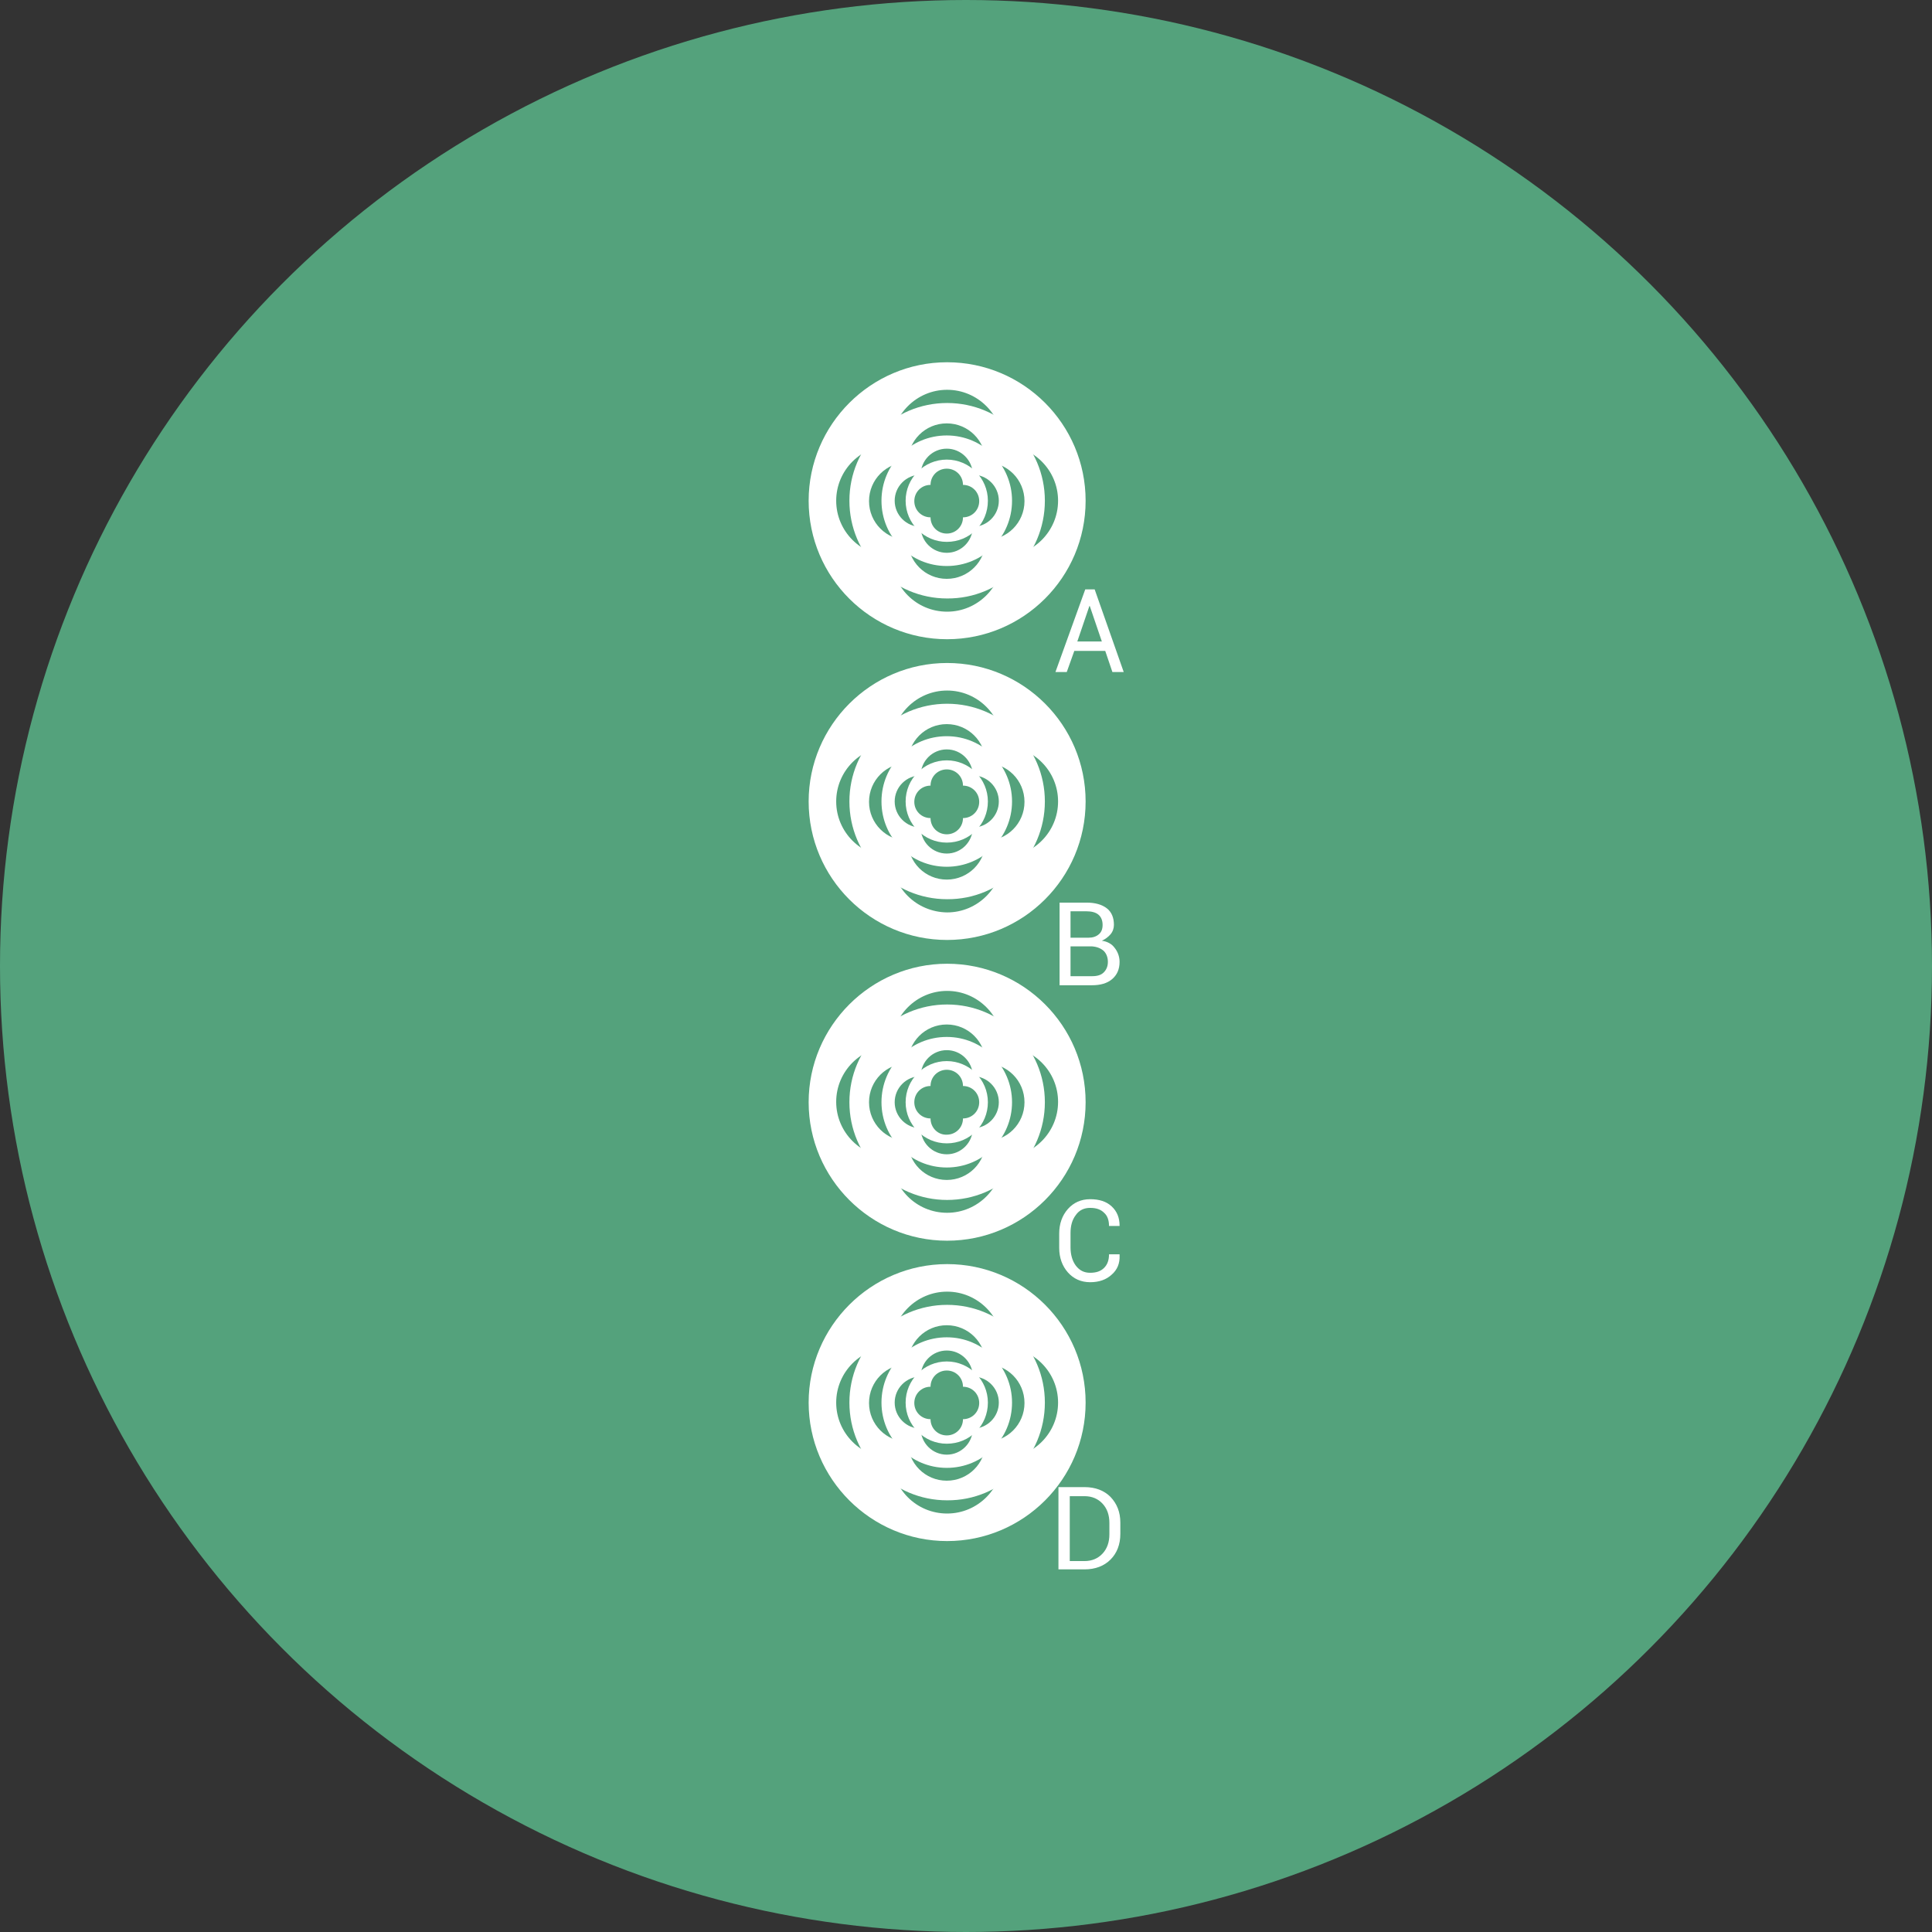 <?xml version="1.0" ?><svg id="Layer_1" style="enable-background:new 0 0 512 512;" version="1.1" viewBox="0 0 512 512" xml:space="preserve" xmlns="http://www.w3.org/2000/svg" xmlns:xlink="http://www.w3.org/1999/xlink"><rect x="0" y="0" width="512" height="512" fill="#333333" stroke="none"/><style type="text/css">
	.st0{fill:#54A27C;}
	.st1{fill:#FFFFFF;}
</style><g><circle class="st0" cx="256" cy="256" id="XMLID_63_" r="256"/><g><g><g><path class="st1" d="M287.7,132.7c0-20.3-16.5-36.7-36.7-36.7s-36.7,16.5-36.7,36.7c0,20.3,16.5,36.7,36.7,36.7      S287.7,153,287.7,132.7z M236.3,147.4c-8.1,0-14.7-6.6-14.7-14.7c0-8.1,6.6-14.7,14.7-14.7c0-8.1,6.6-14.7,14.7-14.7      c8.1,0,14.7,6.6,14.7,14.7c8.1,0,14.7,6.6,14.7,14.7c0,8.1-6.6,14.7-14.7,14.7c0,8.1-6.6,14.7-14.7,14.7      C242.8,162.1,236.3,155.5,236.3,147.4z"/><path class="st1" d="M276.9,132.7c0-14.3-11.6-25.9-25.9-25.9c-14.3,0-25.9,11.6-25.9,25.9c0,14.3,11.6,25.9,25.9,25.9      C265.3,158.7,276.9,147.1,276.9,132.7z M240.6,143.1c-5.7,0-10.3-4.6-10.3-10.3c0-5.7,4.6-10.3,10.3-10.3      c0-5.7,4.6-10.3,10.3-10.3s10.3,4.6,10.3,10.3c5.7,0,10.3,4.6,10.3,10.3c0,5.7-4.6,10.3-10.3,10.3c0,5.7-4.6,10.3-10.3,10.3      S240.6,148.8,240.6,143.1z"/><path class="st1" d="M268.2,132.7c0-9.5-7.7-17.3-17.3-17.3s-17.3,7.7-17.3,17.3s7.7,17.3,17.3,17.3S268.2,142.3,268.2,132.7z       M244,139.6c-3.8,0-6.9-3.1-6.9-6.9s3.1-6.9,6.9-6.9c0-3.8,3.1-6.9,6.9-6.9c3.8,0,6.9,3.1,6.9,6.9c3.8,0,6.9,3.1,6.9,6.9      s-3.1,6.9-6.9,6.9c0,3.8-3.1,6.9-6.9,6.9C247.1,146.5,244,143.4,244,139.6z"/><path class="st1" d="M261.8,132.7c0-6-4.9-10.9-10.9-10.9c-6,0-10.9,4.9-10.9,10.9c0,6,4.9,10.9,10.9,10.9      C257,143.6,261.8,138.8,261.8,132.7z M246.6,137.1c-2.4,0-4.3-1.9-4.3-4.3c0-2.4,1.9-4.3,4.3-4.3c0-2.4,1.9-4.3,4.3-4.3      c2.4,0,4.3,1.9,4.3,4.3c2.4,0,4.3,1.9,4.3,4.3c0,2.4-1.9,4.3-4.3,4.3c0,2.4-1.9,4.3-4.3,4.3      C248.5,141.4,246.6,139.5,246.6,137.1z"/></g><g><g id="XMLID_171_"><path class="st1" d="M287.7,212.4c0-20.3-16.5-36.7-36.7-36.7s-36.7,16.5-36.7,36.7       c0,20.3,16.5,36.7,36.7,36.7S287.7,232.7,287.7,212.4z M236.3,227.1c-8.1,0-14.7-6.6-14.7-14.7c0-8.1,6.6-14.7,14.7-14.7       c0-8.1,6.6-14.7,14.7-14.7c8.1,0,14.7,6.6,14.7,14.7c8.1,0,14.7,6.6,14.7,14.7c0,8.1-6.6,14.7-14.7,14.7       c0,8.1-6.6,14.7-14.7,14.7C242.8,241.7,236.3,235.2,236.3,227.1z" id="XMLID_183_"/><g id="XMLID_178_"><g id="XMLID_179_"><path class="st1" d="M276.9,212.4c0-14.3-11.6-25.9-25.9-25.9c-14.3,0-25.9,11.6-25.9,25.9         c0,14.3,11.6,25.9,25.9,25.9C265.3,238.4,276.9,226.7,276.9,212.4z M240.6,222.8c-5.7,0-10.3-4.6-10.3-10.3         c0-5.7,4.6-10.3,10.3-10.3c0-5.7,4.6-10.3,10.3-10.3s10.3,4.6,10.3,10.3c5.7,0,10.3,4.6,10.3,10.3c0,5.7-4.6,10.3-10.3,10.3         c0,5.7-4.6,10.3-10.3,10.3S240.6,228.5,240.6,222.8z" id="XMLID_180_"/></g></g><path class="st1" d="M268.2,212.4c0-9.5-7.7-17.3-17.3-17.3s-17.3,7.7-17.3,17.3s7.7,17.3,17.3,17.3       S268.2,221.9,268.2,212.4z M244,219.3c-3.8,0-6.9-3.1-6.9-6.9s3.1-6.9,6.9-6.9c0-3.8,3.1-6.9,6.9-6.9c3.8,0,6.9,3.1,6.9,6.9       c3.8,0,6.9,3.1,6.9,6.9s-3.1,6.9-6.9,6.9c0,3.8-3.1,6.9-6.9,6.9C247.1,226.2,244,223.1,244,219.3z" id="XMLID_175_"/><path class="st1" d="M261.8,212.4c0-6-4.9-10.9-10.9-10.9c-6,0-10.9,4.9-10.9,10.9s4.9,10.9,10.9,10.9       C257,223.3,261.8,218.4,261.8,212.4z M246.6,216.8c-2.4,0-4.3-1.9-4.3-4.3s1.9-4.3,4.3-4.3c0-2.4,1.9-4.3,4.3-4.3       c2.4,0,4.3,1.9,4.3,4.3c2.4,0,4.3,1.9,4.3,4.3s-1.9,4.3-4.3,4.3c0,2.4-1.9,4.3-4.3,4.3C248.5,221.1,246.6,219.2,246.6,216.8z" id="XMLID_172_"/></g></g><g><path class="st1" d="M287.7,292.1c0-20.3-16.5-36.7-36.7-36.7s-36.7,16.5-36.7,36.7s16.5,36.7,36.7,36.7      S287.7,312.4,287.7,292.1z M236.3,306.7c-8.1,0-14.7-6.6-14.7-14.7c0-8.1,6.6-14.7,14.7-14.7c0-8.1,6.6-14.7,14.7-14.7      c8.1,0,14.7,6.6,14.7,14.7c8.1,0,14.7,6.6,14.7,14.7c0,8.1-6.6,14.7-14.7,14.7c0,8.1-6.6,14.7-14.7,14.7      C242.8,321.4,236.3,314.8,236.3,306.7z"/><path class="st1" d="M276.9,292.1c0-14.3-11.6-25.9-25.9-25.9c-14.3,0-25.9,11.6-25.9,25.9c0,14.3,11.6,25.9,25.9,25.9      C265.3,318,276.9,306.4,276.9,292.1z M240.6,302.4c-5.7,0-10.3-4.6-10.3-10.3c0-5.7,4.6-10.3,10.3-10.3      c0-5.7,4.6-10.3,10.3-10.3s10.3,4.6,10.3,10.3c5.7,0,10.3,4.6,10.3,10.3c0,5.7-4.6,10.3-10.3,10.3c0,5.7-4.6,10.3-10.3,10.3      S240.6,308.1,240.6,302.4z"/><path class="st1" d="M268.2,292.1c0-9.5-7.7-17.3-17.3-17.3s-17.3,7.7-17.3,17.3c0,9.5,7.7,17.3,17.3,17.3      S268.2,301.6,268.2,292.1z M244,299c-3.8,0-6.9-3.1-6.9-6.9s3.1-6.9,6.9-6.9c0-3.8,3.1-6.9,6.9-6.9c3.8,0,6.9,3.1,6.9,6.9      c3.8,0,6.9,3.1,6.9,6.9s-3.1,6.9-6.9,6.9c0,3.8-3.1,6.9-6.9,6.9C247.1,305.9,244,302.8,244,299z"/><path class="st1" d="M261.8,292.1c0-6-4.9-10.9-10.9-10.9c-6,0-10.9,4.9-10.9,10.9s4.9,10.9,10.9,10.9      C257,303,261.8,298.1,261.8,292.1z M246.6,296.4c-2.4,0-4.3-1.9-4.3-4.3c0-2.4,1.9-4.3,4.3-4.3c0-2.4,1.9-4.3,4.3-4.3      c2.4,0,4.3,1.9,4.3,4.3c2.4,0,4.3,1.9,4.3,4.3c0,2.4-1.9,4.3-4.3,4.3c0,2.4-1.9,4.3-4.3,4.3      C248.5,300.8,246.6,298.8,246.6,296.4z"/></g><g><path class="st1" d="M287.7,371.7c0-20.3-16.5-36.7-36.7-36.7s-36.7,16.5-36.7,36.7s16.5,36.7,36.7,36.7S287.7,392,287.7,371.7z       M236.3,386.4c-8.1,0-14.7-6.6-14.7-14.7c0-8.1,6.6-14.7,14.7-14.7c0-8.1,6.6-14.7,14.7-14.7c8.1,0,14.7,6.6,14.7,14.7      c8.1,0,14.7,6.6,14.7,14.7c0,8.1-6.6,14.7-14.7,14.7c0,8.1-6.6,14.7-14.7,14.7C242.8,401.1,236.3,394.5,236.3,386.4z"/><path class="st1" d="M276.9,371.7c0-14.3-11.6-25.9-25.9-25.9c-14.3,0-25.9,11.6-25.9,25.9c0,14.3,11.6,25.9,25.9,25.9      C265.3,397.7,276.9,386.1,276.9,371.7z M240.6,382.1c-5.7,0-10.3-4.6-10.3-10.3c0-5.7,4.6-10.3,10.3-10.3      c0-5.7,4.6-10.3,10.3-10.3s10.3,4.6,10.3,10.3c5.7,0,10.3,4.6,10.3,10.3c0,5.7-4.6,10.3-10.3,10.3c0,5.7-4.6,10.3-10.3,10.3      S240.6,387.8,240.6,382.1z"/><path class="st1" d="M268.2,371.7c0-9.5-7.7-17.3-17.3-17.3s-17.3,7.7-17.3,17.3c0,9.5,7.7,17.3,17.3,17.3      S268.2,381.3,268.2,371.7z M244,378.6c-3.8,0-6.9-3.1-6.9-6.9s3.1-6.9,6.9-6.9c0-3.8,3.1-6.9,6.9-6.9c3.8,0,6.9,3.1,6.9,6.9      c3.8,0,6.9,3.1,6.9,6.9s-3.1,6.9-6.9,6.9c0,3.8-3.1,6.9-6.9,6.9C247.1,385.5,244,382.4,244,378.6z"/><path class="st1" d="M261.8,371.7c0-6-4.9-10.9-10.9-10.9c-6,0-10.9,4.9-10.9,10.9s4.9,10.9,10.9,10.9      C257,382.6,261.8,377.8,261.8,371.7z M246.6,376.1c-2.4,0-4.3-1.9-4.3-4.3s1.9-4.3,4.3-4.3c0-2.4,1.9-4.3,4.3-4.3      c2.4,0,4.3,1.9,4.3,4.3c2.4,0,4.3,1.9,4.3,4.3s-1.9,4.3-4.3,4.3c0,2.4-1.9,4.3-4.3,4.3C248.5,380.4,246.6,378.5,246.6,376.1z"/></g></g><path class="st1" d="M292.9,172.5h-8.2l-2,5.6h-3l7.9-21.9h2.5l7.7,21.9h-3L292.9,172.5z M285.5,170h6.5    l-3.2-9.4h-0.1L285.5,170z" id="XMLID_1451_"/><path class="st1" d="M280.8,261.1v-21.9h7.1c2.3,0,4.1,0.5,5.4,1.5c1.3,1,1.9,2.5,1.9,4.4c0,0.9-0.3,1.8-0.9,2.5    c-0.6,0.7-1.4,1.3-2.3,1.7c1.4,0.2,2.6,0.8,3.4,1.9c0.8,1,1.3,2.3,1.3,3.7c0,2-0.7,3.5-2,4.6c-1.3,1.1-3.1,1.6-5.3,1.6H280.8z     M283.7,248.5h4.8c1.1,0,2-0.3,2.7-0.9s1-1.4,1-2.5c0-1.2-0.4-2.1-1.1-2.7c-0.7-0.6-1.8-0.9-3.2-0.9h-4.2V248.5z M283.7,250.8v7.9    h5.7c1.4,0,2.4-0.3,3.1-1c0.7-0.7,1.1-1.6,1.1-2.8c0-1.2-0.4-2.2-1.1-2.9c-0.8-0.7-1.8-1.1-3.1-1.2h-0.2H283.7z" id="XMLID_1175_"/><path class="st1" d="M296.7,332.7L296.7,332.7c0.1,2.1-0.6,3.8-2.1,5.1c-1.4,1.3-3.3,2-5.7,2    c-2.4,0-4.4-0.9-5.9-2.6c-1.5-1.7-2.3-3.9-2.3-6.5v-3.8c0-2.6,0.8-4.8,2.3-6.5c1.5-1.7,3.5-2.6,5.9-2.6c2.4,0,4.3,0.6,5.7,1.9    c1.4,1.3,2.1,3,2.1,5.1l0,0.1h-2.8c0-1.5-0.4-2.7-1.3-3.5c-0.9-0.9-2.1-1.3-3.7-1.3c-1.6,0-2.9,0.6-3.8,1.9    c-1,1.3-1.4,2.9-1.4,4.8v3.8c0,1.9,0.5,3.6,1.4,4.8c1,1.3,2.2,1.9,3.8,1.9c1.6,0,2.8-0.4,3.7-1.3c0.9-0.9,1.3-2.1,1.3-3.6H296.7z" id="XMLID_1098_"/><path class="st1" d="M280.5,416v-21.9h6.9c2.9,0,5.2,0.9,6.9,2.6c1.7,1.8,2.6,4,2.6,6.8v3c0,2.8-0.9,5.1-2.6,6.8    c-1.7,1.7-4,2.6-6.9,2.6H280.5z M283.5,396.5v17.2h3.9c2,0,3.6-0.7,4.8-2c1.2-1.3,1.8-3,1.8-5.1v-3c0-2.1-0.6-3.8-1.8-5.1    c-1.2-1.3-2.8-2-4.8-2H283.5z" id="XMLID_1073_"/></g></g></svg>